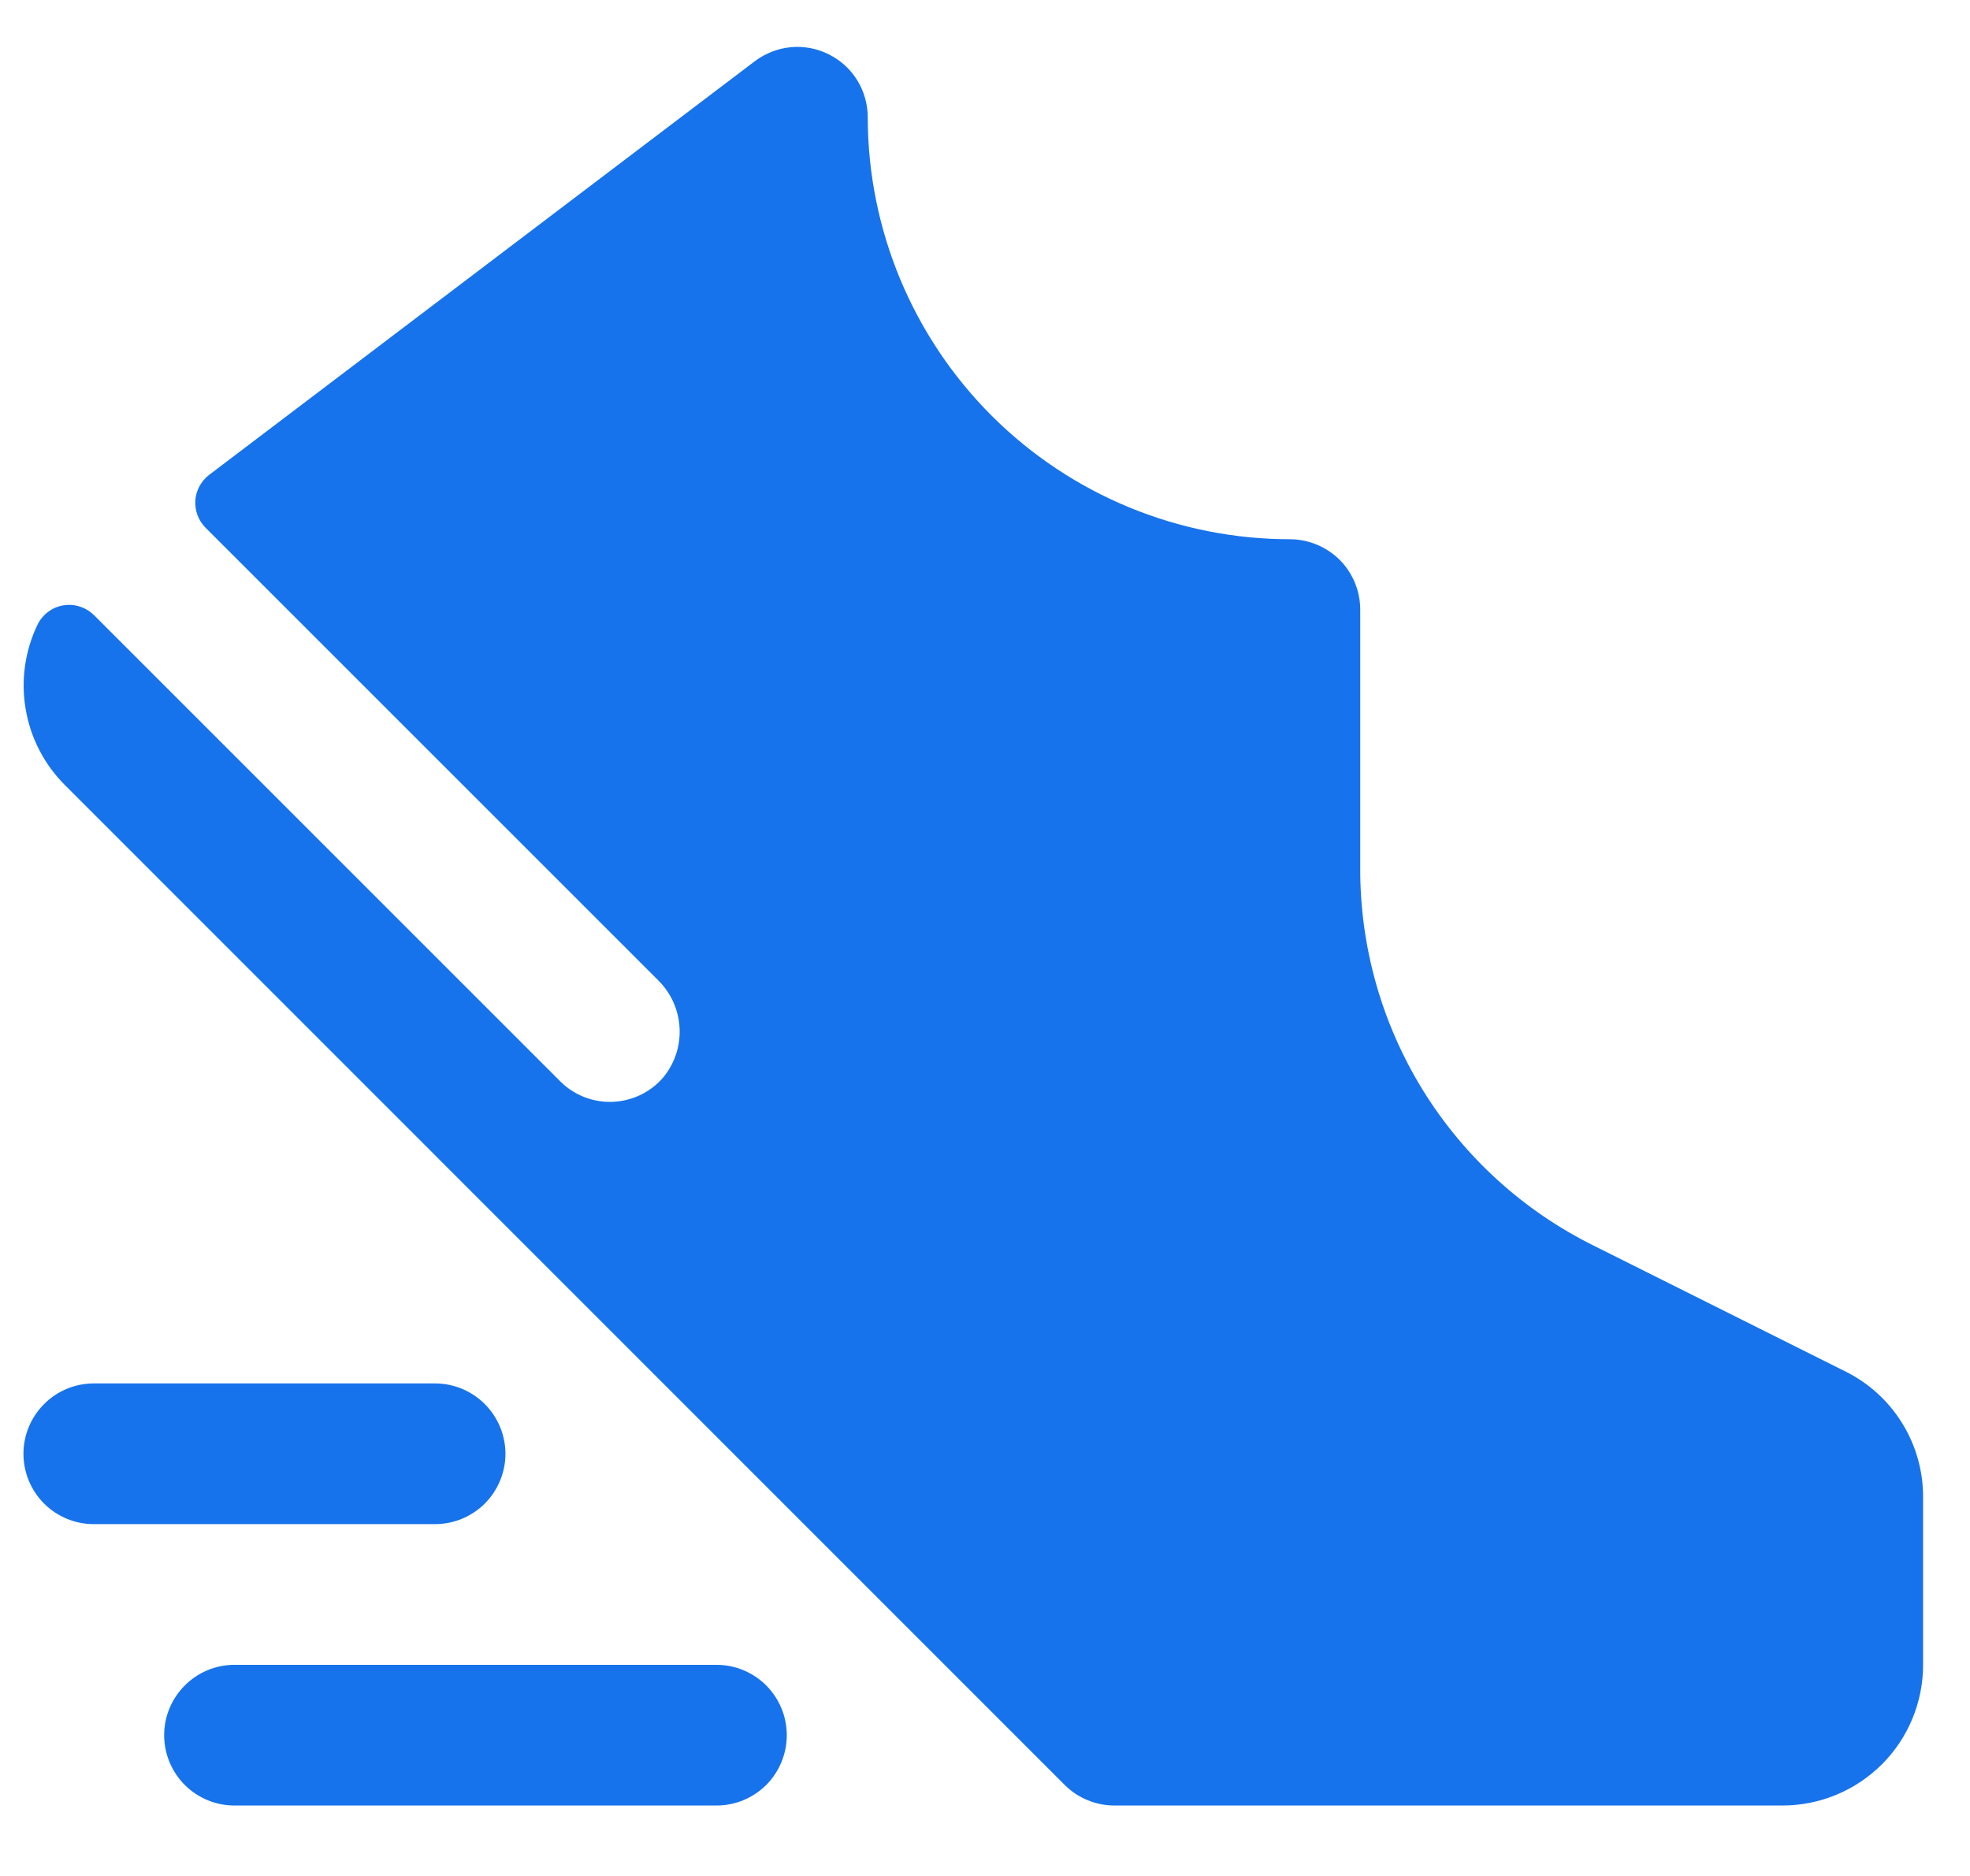 <svg width="21" height="20" viewBox="0 0 21 20" fill="none" xmlns="http://www.w3.org/2000/svg">
<path d="M4.638 16.249H1C0.801 16.249 0.61 16.17 0.47 16.03C0.329 15.889 0.25 15.698 0.25 15.499C0.25 15.3 0.329 15.11 0.47 14.969C0.61 14.828 0.801 14.749 1 14.749H4.638C4.836 14.749 5.027 14.828 5.168 14.969C5.308 15.11 5.388 15.3 5.388 15.499C5.388 15.698 5.308 15.889 5.168 16.03C5.027 16.17 4.836 16.249 4.638 16.249ZM7.638 17.749H2.5C2.301 17.749 2.11 17.828 1.97 17.969C1.829 18.11 1.75 18.3 1.75 18.499C1.75 18.698 1.829 18.889 1.97 19.03C2.11 19.17 2.301 19.249 2.5 19.249H7.638C7.836 19.249 8.027 19.17 8.168 19.03C8.308 18.889 8.387 18.698 8.387 18.499C8.387 18.3 8.308 18.11 8.168 17.969C8.027 17.828 7.836 17.749 7.638 17.749ZM19.671 14.621L16.987 13.279C16.238 12.908 15.608 12.334 15.168 11.623C14.729 10.911 14.497 10.091 14.5 9.255V6.499C14.5 6.302 14.422 6.112 14.283 5.971C14.143 5.831 13.954 5.751 13.757 5.749C12.563 5.75 11.419 5.277 10.574 4.435C9.729 3.592 9.253 2.449 9.25 1.256C9.251 1.116 9.213 0.978 9.14 0.859C9.067 0.739 8.962 0.643 8.836 0.58C8.711 0.517 8.571 0.49 8.431 0.503C8.292 0.516 8.159 0.568 8.047 0.652L2.229 5.063C2.187 5.095 2.152 5.137 2.126 5.184C2.101 5.231 2.086 5.282 2.082 5.336C2.079 5.389 2.087 5.442 2.105 5.492C2.124 5.542 2.153 5.588 2.191 5.626L7.013 10.448C7.151 10.583 7.234 10.764 7.244 10.957C7.255 11.15 7.192 11.339 7.069 11.488C7.002 11.566 6.919 11.629 6.826 11.674C6.733 11.718 6.632 11.743 6.529 11.747C6.426 11.751 6.324 11.733 6.228 11.696C6.132 11.658 6.044 11.601 5.972 11.528L1.003 6.559C0.96 6.517 0.909 6.485 0.851 6.467C0.794 6.448 0.734 6.444 0.674 6.454C0.615 6.464 0.559 6.488 0.512 6.524C0.464 6.56 0.425 6.607 0.399 6.662C0.265 6.941 0.221 7.256 0.274 7.562C0.326 7.868 0.472 8.15 0.692 8.37L11.35 19.03C11.42 19.1 11.502 19.155 11.594 19.192C11.684 19.23 11.782 19.249 11.881 19.249H19C19.398 19.249 19.779 19.091 20.061 18.81C20.342 18.529 20.5 18.147 20.5 17.749V15.963C20.501 15.684 20.424 15.41 20.277 15.173C20.131 14.936 19.921 14.745 19.671 14.621Z" fill="#1773EC"/>
</svg>
